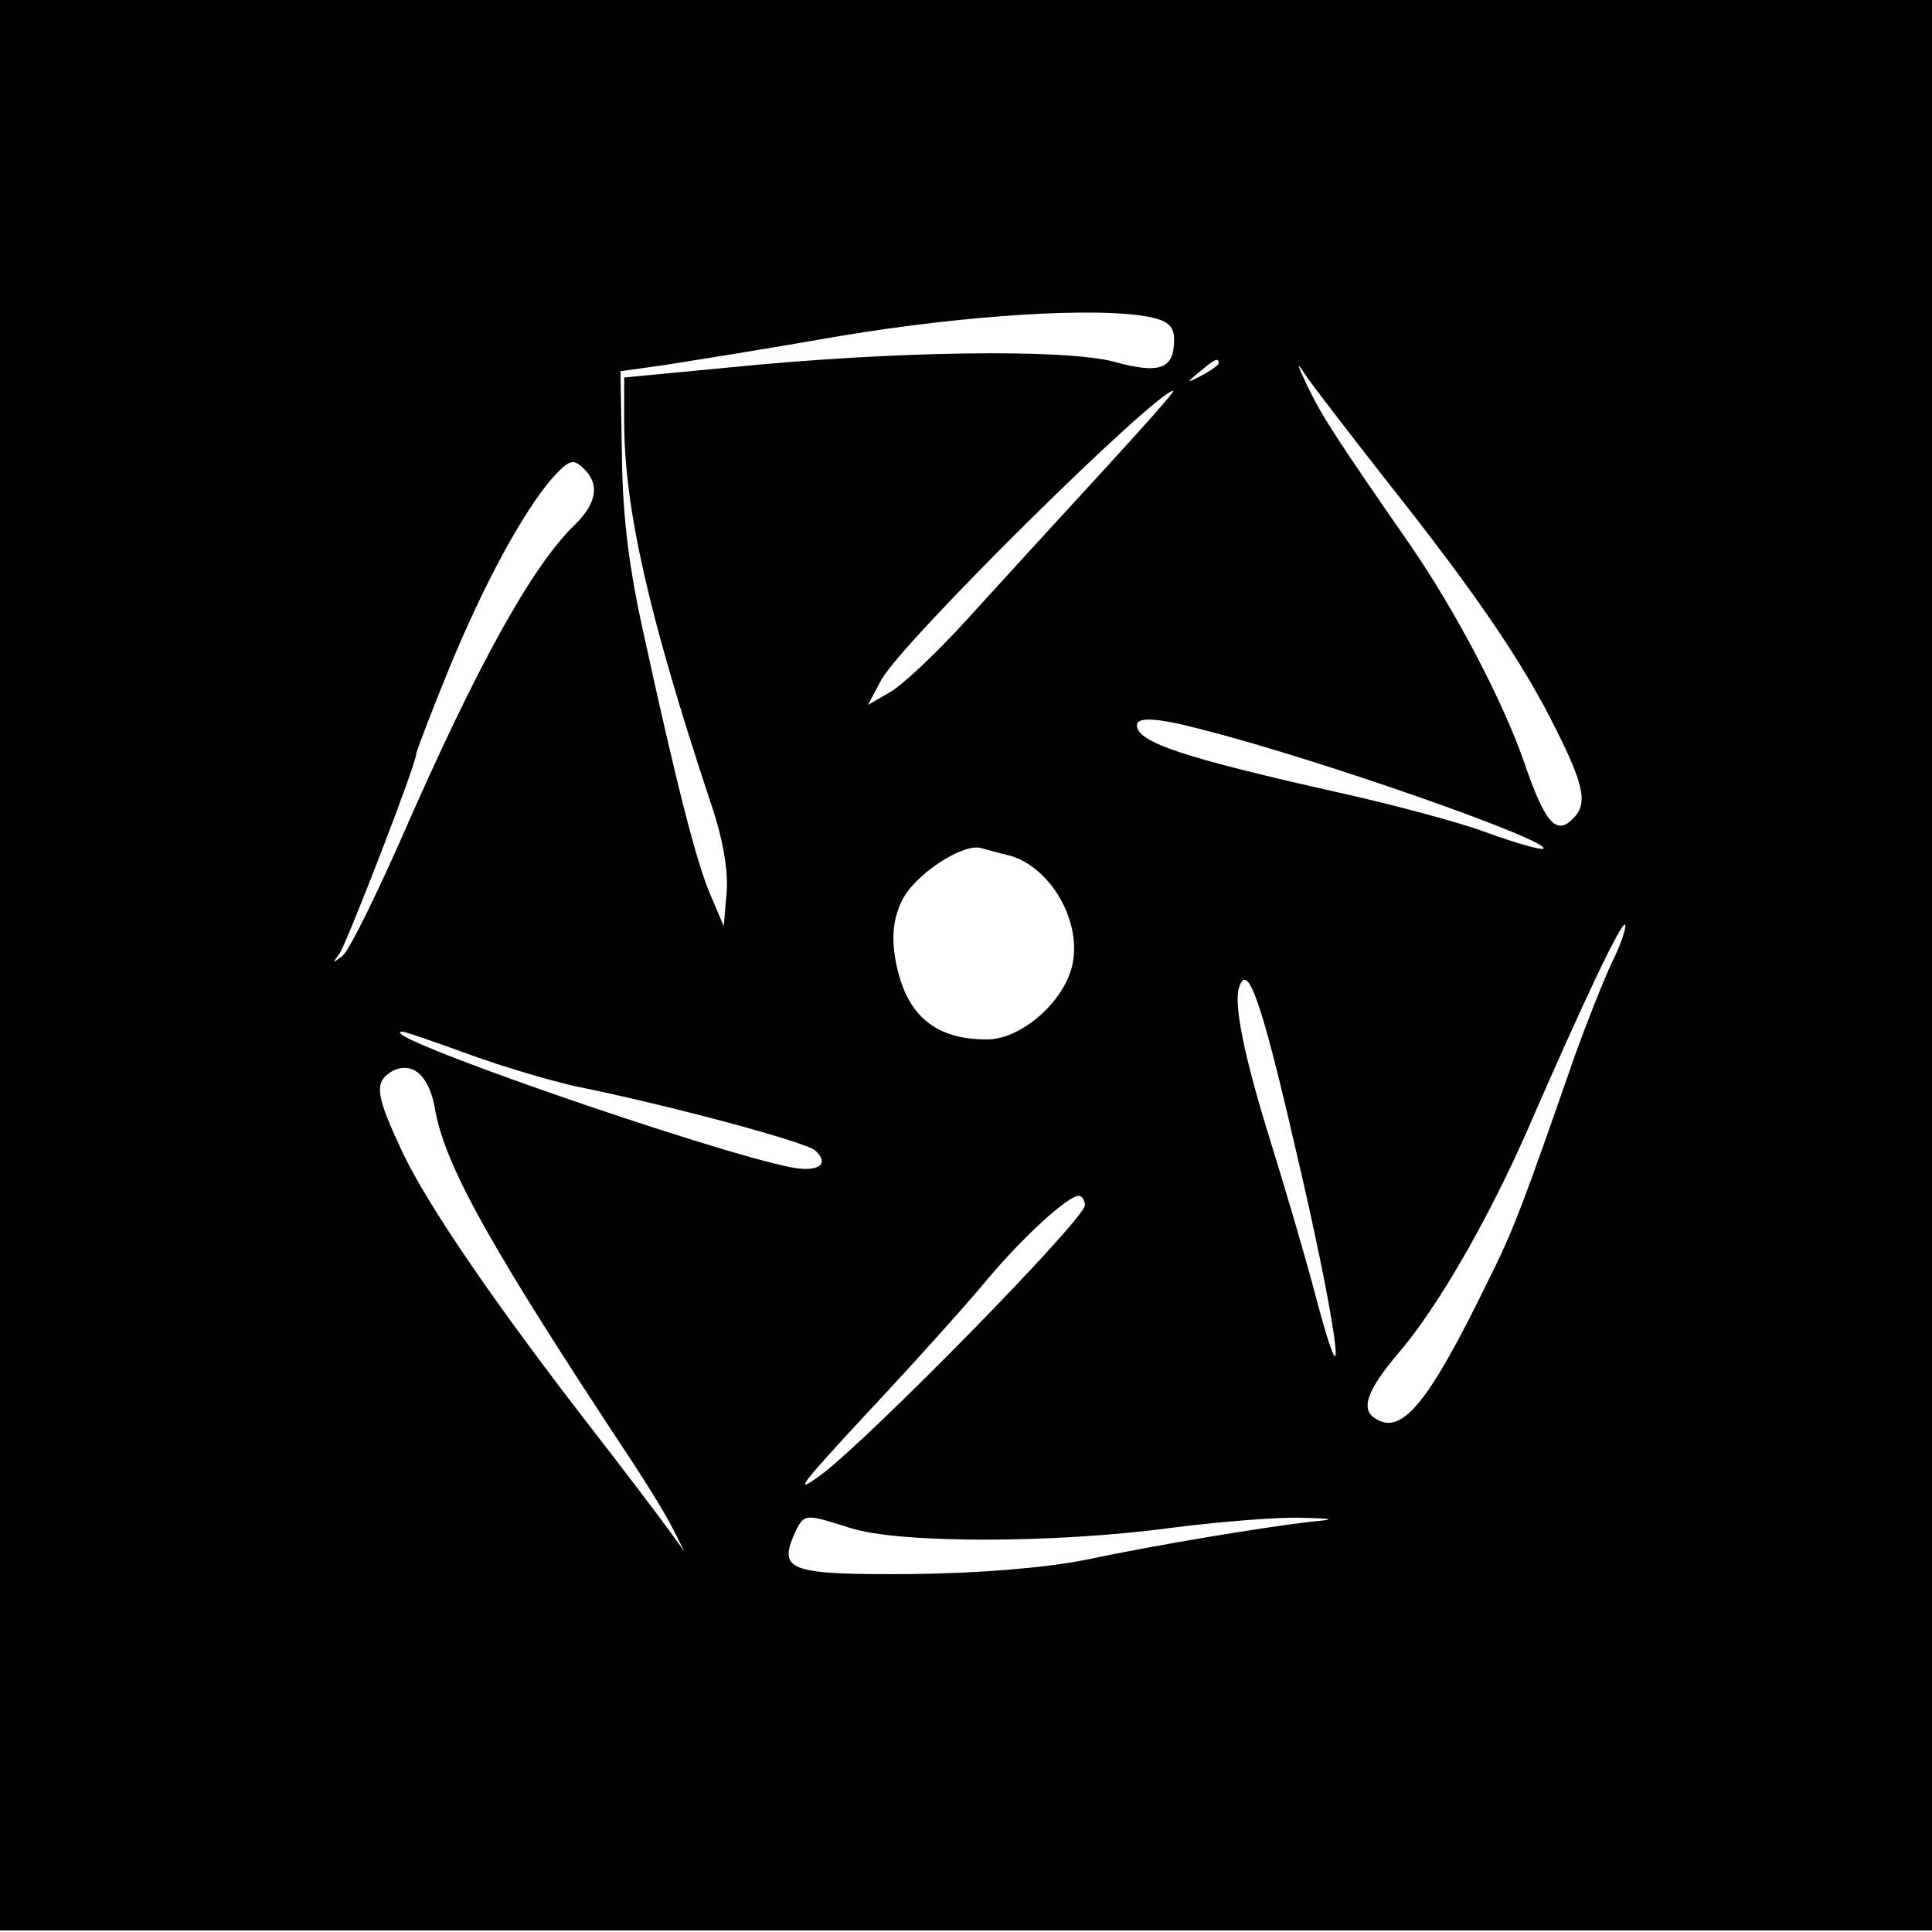 <?xml version="1.0" encoding="UTF-8"?>
<svg xmlns="http://www.w3.org/2000/svg" xmlns:xlink="http://www.w3.org/1999/xlink" width="200px" height="200px" viewBox="0 0 200 200" version="1.1">
<g id="surface1">
<path style=" stroke:none;fill-rule:nonzero;fill:rgb(0%,0%,0%);fill-opacity:1;" d="M 0 99.918 L 0 199.84 L 200 199.84 L 200 0 L 0 0 Z M 119.152 32.848 C 121 33.254 121.539 33.82 121.539 35.195 C 121.539 38.188 120.078 38.754 115.383 37.461 C 110.309 36.086 92.617 36.328 75.617 38.027 L 64.617 39.078 L 64.617 43.609 C 64.617 52.59 67.152 63.754 73.539 83.008 C 74.848 86.812 75.383 90.047 75.23 92.312 L 74.922 95.875 L 73.617 92.801 C 72.152 89.562 70 81.066 66.617 65.535 C 65.152 58.98 64.461 53.641 64.383 47.332 L 64.23 38.43 L 68.848 37.781 C 71.383 37.379 79.539 36.086 86.922 34.789 C 100 32.605 113.848 31.715 119.152 32.848 Z M 126.152 37.621 C 126.152 37.781 125.383 38.348 124.461 38.836 C 122.77 39.727 122.77 39.645 124.152 38.512 C 125.77 37.137 126.152 36.973 126.152 37.621 Z M 143.848 50.16 C 153 61.73 157.77 68.77 161.152 75.648 C 164.152 81.633 164.383 83.414 162.617 84.953 C 161 86.406 159.848 84.953 157.77 78.883 C 155.539 72.492 150.691 63.27 146.078 56.555 C 138.23 45.227 136.922 43.203 135.383 40.047 C 134.23 37.621 134.152 37.297 135.152 38.836 C 135.922 39.969 139.848 45.066 143.848 50.16 Z M 113.77 49.191 C 109.383 53.965 103.23 60.68 100.078 64.16 C 96.922 67.637 93.309 71.035 92.078 71.684 L 89.848 72.977 L 91.23 70.387 C 93.461 66.344 119.617 40.535 121.461 40.453 C 121.691 40.453 118.23 44.336 113.77 49.191 Z M 60.617 48.707 C 62.078 50.242 61.691 52.184 59.539 54.289 C 55.078 58.574 49.309 69.012 41.539 86.812 C 38.848 92.879 36.152 98.383 35.461 98.949 C 34.383 99.758 34.383 99.758 35.152 98.707 C 35.922 97.574 43.078 79.125 43.078 78.074 C 43.078 77.832 44.617 73.785 46.539 69.094 C 50 60.68 54.078 53.074 57.152 49.516 C 59 47.492 59.383 47.41 60.617 48.707 Z M 124.617 75.566 C 136.691 78.641 160.617 87.055 159.77 87.863 C 159.617 88.027 156.922 87.297 153.848 86.164 C 150.77 85.031 144 83.254 138.922 82.121 C 122.691 78.48 117.691 76.859 117.691 75.082 C 117.691 74.191 119.77 74.273 124.617 75.566 Z M 104.617 88.594 C 109.152 89.969 112.383 96.199 110.77 100.727 C 109.461 104.367 105.383 107.605 102.152 107.605 C 96.539 107.605 93.539 104.855 92.617 98.867 C 92.309 96.684 92.539 94.902 93.383 93.203 C 94.691 90.535 99.617 87.297 101.539 87.781 C 102.152 87.945 103.539 88.348 104.617 88.594 Z M 166.922 99.516 C 166 101.457 164.309 105.746 163.078 109.141 C 157.617 124.84 156.691 127.348 153.922 132.848 C 147.848 145.309 145.078 148.625 142.383 146.844 C 140.77 145.875 141.539 143.852 144.922 139.887 C 148.848 135.273 154.078 126.215 158.152 116.91 C 164 103.48 167.848 95.387 168.23 95.711 C 168.383 95.953 167.848 97.652 166.922 99.516 Z M 134.078 118.77 C 138.383 136.973 139.848 147.895 136.23 134.305 C 135 129.613 132.848 122.41 131.539 118.203 C 128.848 109.547 127.617 103.801 128.309 102.105 C 129.152 99.594 130.617 103.723 134.078 118.77 Z M 48.539 109.141 C 52.078 110.438 57.078 111.895 59.617 112.461 C 69.23 114.402 83.383 118.203 84.383 119.094 C 85.922 120.469 84.77 121.359 82.078 120.875 C 73.848 119.336 37.77 106.797 41.691 106.797 C 41.922 106.797 45 107.848 48.539 109.141 Z M 45 114.645 C 46 120.633 50.77 129.125 65.539 151.457 C 67.078 153.801 68.922 156.797 69.617 158.172 L 70.848 160.598 L 69.078 158.172 C 68.078 156.797 64.77 152.426 61.691 148.461 C 51.383 135.195 44.539 125.16 41.848 119.66 C 38.848 113.348 38.691 112.055 40.539 110.922 C 42.617 109.789 44.383 111.246 45 114.645 Z M 112.309 124.758 C 112.383 126.133 90 148.949 85 152.668 C 81.922 154.934 82.922 153.641 89.691 146.359 C 94.461 141.262 100 135.113 102 132.688 C 105.848 128.074 110.539 123.785 111.691 123.785 C 112 123.785 112.309 124.273 112.309 124.758 Z M 88 158.172 C 93 159.789 109.078 159.789 121.152 158.172 C 126.23 157.523 132.309 157.039 134.617 157.121 C 138.152 157.199 138.383 157.281 135.77 157.523 C 131.383 158.008 119.922 159.871 112.309 161.488 C 108.23 162.297 101.461 162.863 94.461 162.945 C 81.922 163.027 80.617 162.621 82.152 158.98 C 83.23 156.633 83.152 156.633 88 158.172 Z M 88 158.172 "/>
</g>
</svg>
